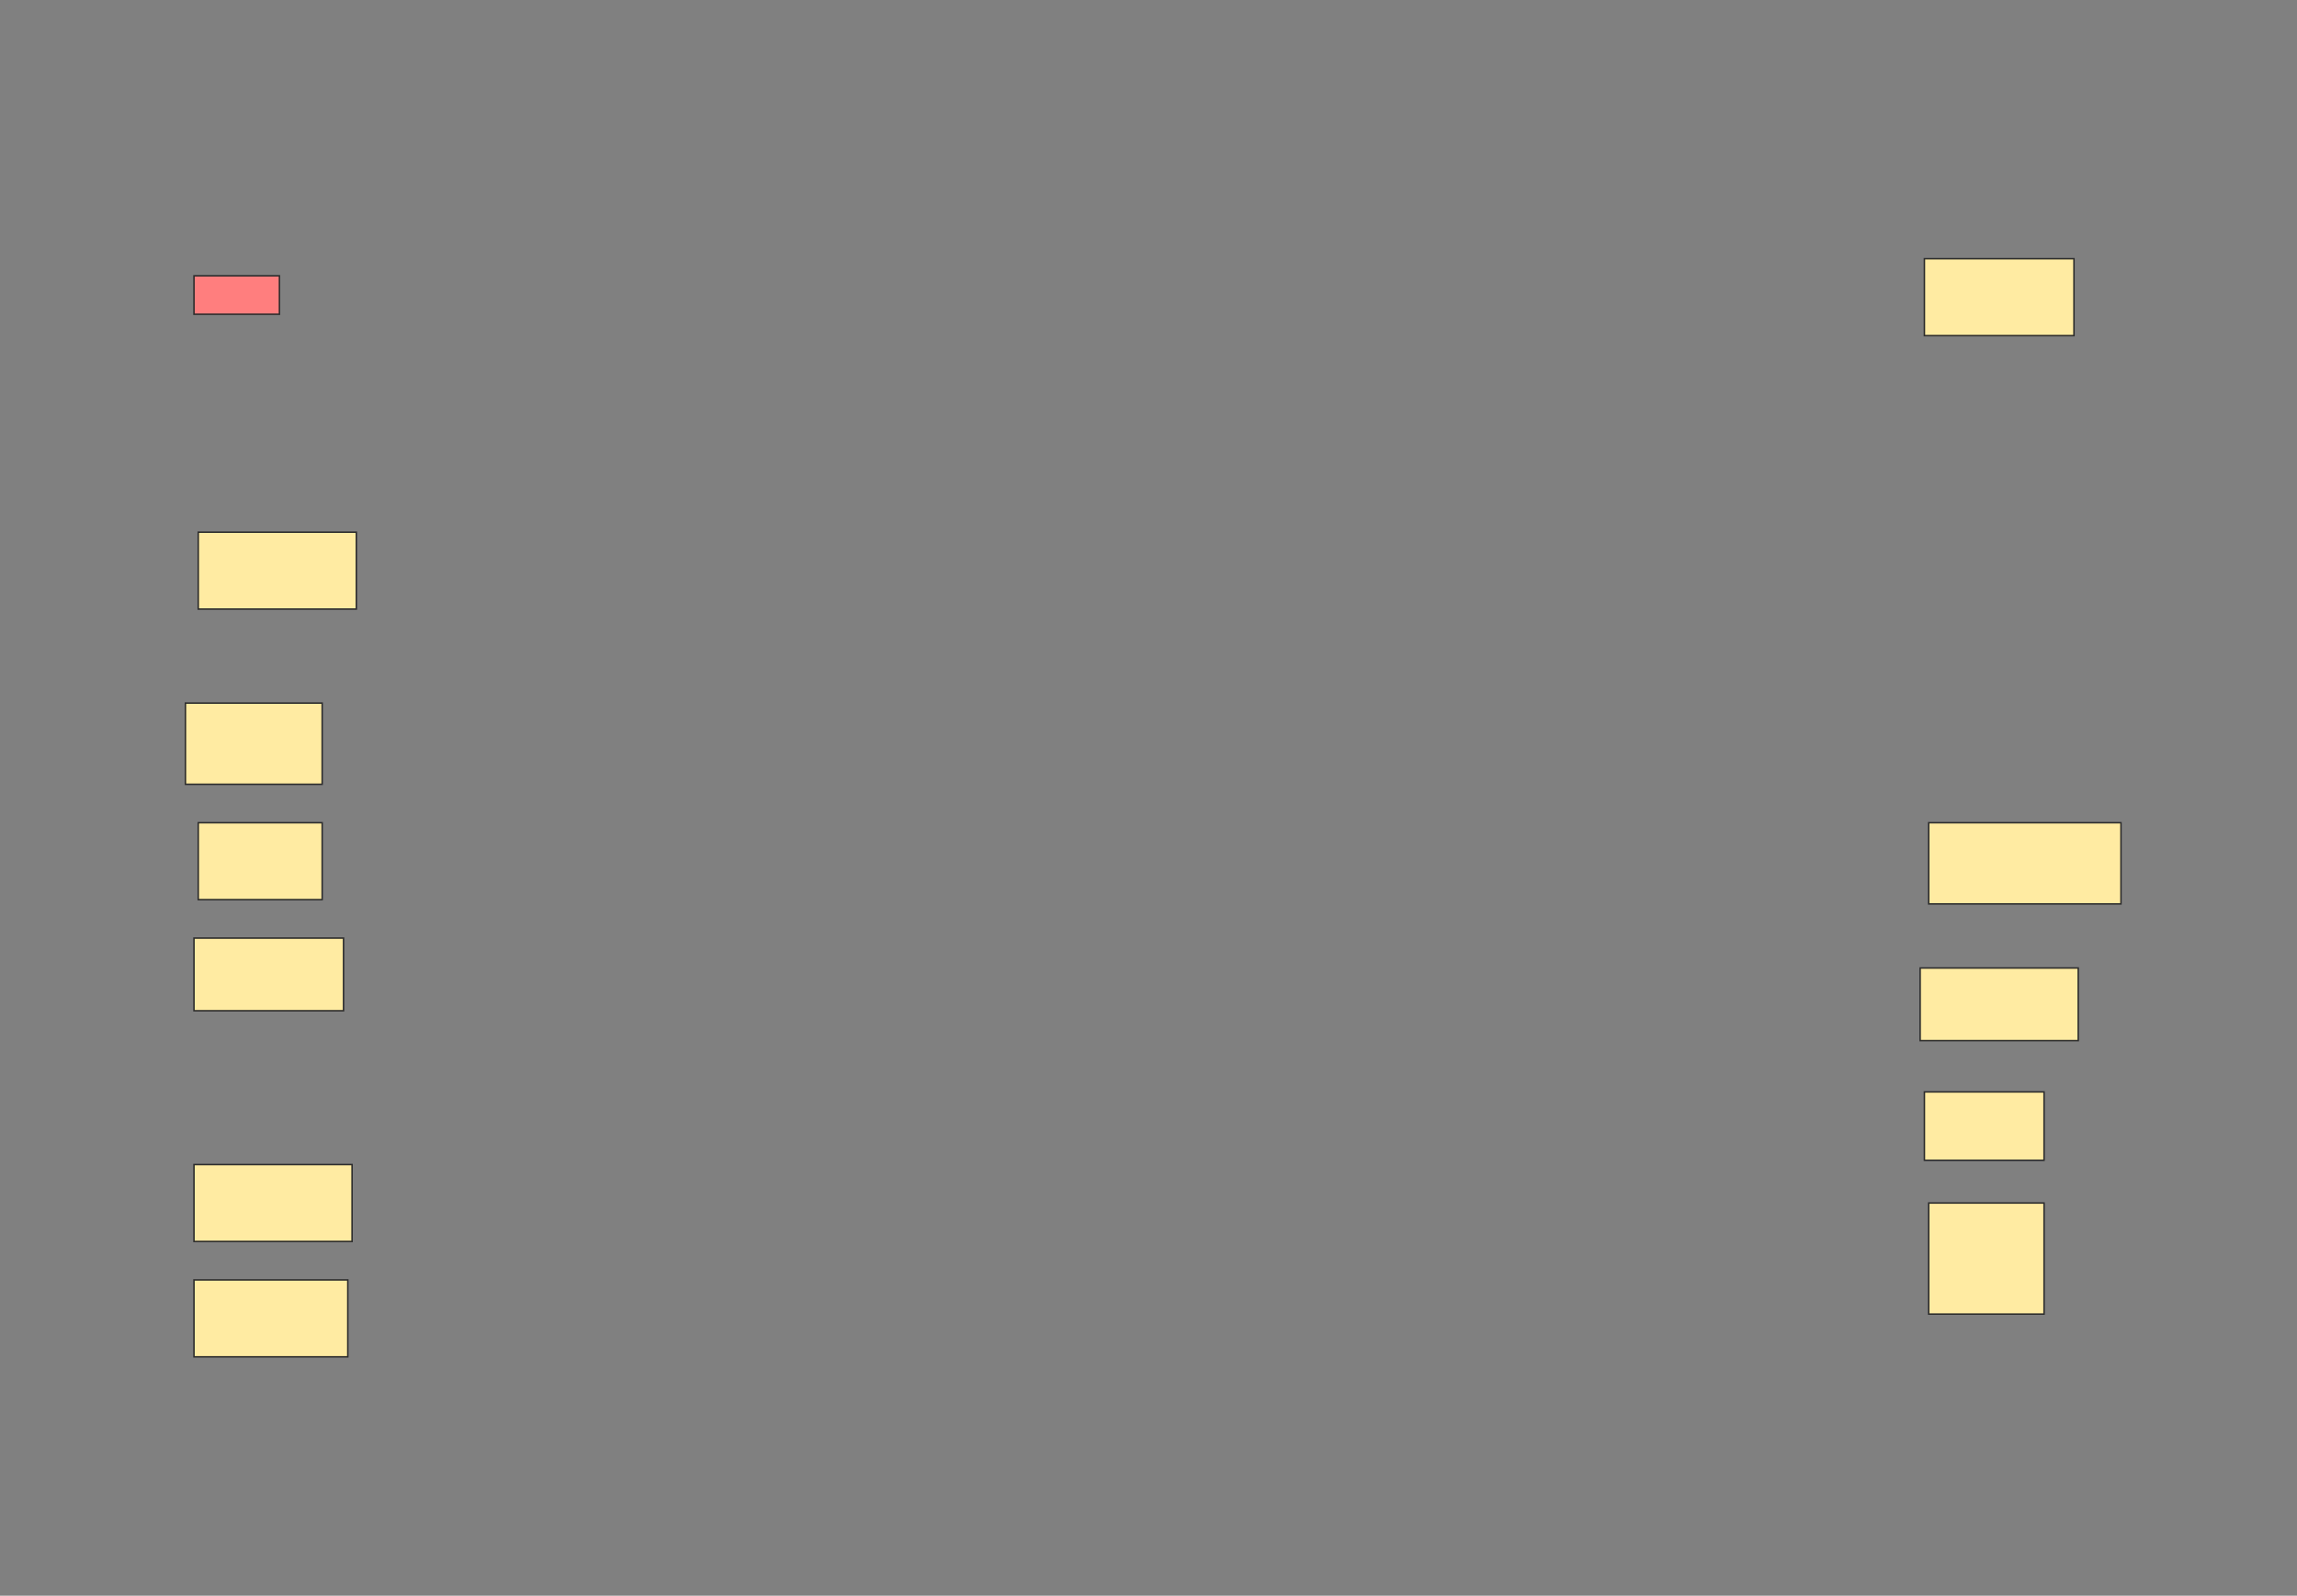 <svg height="1067" width="1536" xmlns="http://www.w3.org/2000/svg">
 <rect width="100%" height="100%" fill="#808080" stroke="none"/>
 <!-- Created with Image Occlusion Enhanced -->
 <g>
  <title>Labels</title>
 </g>
 <g>
  <title>Masks</title>
  <rect fill="#FFEBA2" height="51.429" id="1fc8d397380d4a72a77ce9c07c499e9f-ao-1" stroke="#2D2D2D" width="100" x="1286.857" y="173"/>
  <rect class="qshape" fill="#FF7E7E" height="25.714" id="1fc8d397380d4a72a77ce9c07c499e9f-ao-2" stroke="#2D2D2D" width="57.143" x="129.714" y="184.429"/>
  <rect fill="#FFEBA2" height="51.429" id="1fc8d397380d4a72a77ce9c07c499e9f-ao-3" stroke="#2D2D2D" width="105.714" x="132.571" y="355.857"/>
  <rect fill="#FFEBA2" height="54.286" id="1fc8d397380d4a72a77ce9c07c499e9f-ao-4" stroke="#2D2D2D" width="91.429" x="124" y="470.143"/>
  <rect fill="#FFEBA2" height="54.286" id="1fc8d397380d4a72a77ce9c07c499e9f-ao-5" stroke="#2D2D2D" width="128.571" x="1289.714" y="550.143"/>
  <rect fill="#FFEBA2" height="51.429" id="1fc8d397380d4a72a77ce9c07c499e9f-ao-6" stroke="#2D2D2D" width="82.857" x="132.571" y="550.143"/>
  <rect fill="#FFEBA2" height="48.571" id="1fc8d397380d4a72a77ce9c07c499e9f-ao-7" stroke="#2D2D2D" width="105.714" x="1284" y="647.286"/>
  <rect fill="#FFEBA2" height="48.571" id="1fc8d397380d4a72a77ce9c07c499e9f-ao-8" stroke="#2D2D2D" width="100" x="129.714" y="627.286"/>
  <rect fill="#FFEBA2" height="45.714" id="1fc8d397380d4a72a77ce9c07c499e9f-ao-9" stroke="#2D2D2D" width="80" x="1286.857" y="730.143"/>
  <rect fill="#FFEBA2" height="51.429" id="1fc8d397380d4a72a77ce9c07c499e9f-ao-10" stroke="#2D2D2D" width="105.714" x="129.714" y="778.714"/>
  <rect fill="#FFEBA2" height="74.286" id="1fc8d397380d4a72a77ce9c07c499e9f-ao-11" stroke="#2D2D2D" width="77.143" x="1289.714" y="804.429"/>
  <rect fill="#FFEBA2" height="51.429" id="1fc8d397380d4a72a77ce9c07c499e9f-ao-12" stroke="#2D2D2D" width="102.857" x="129.714" y="855.857"/>
 </g>
</svg>
